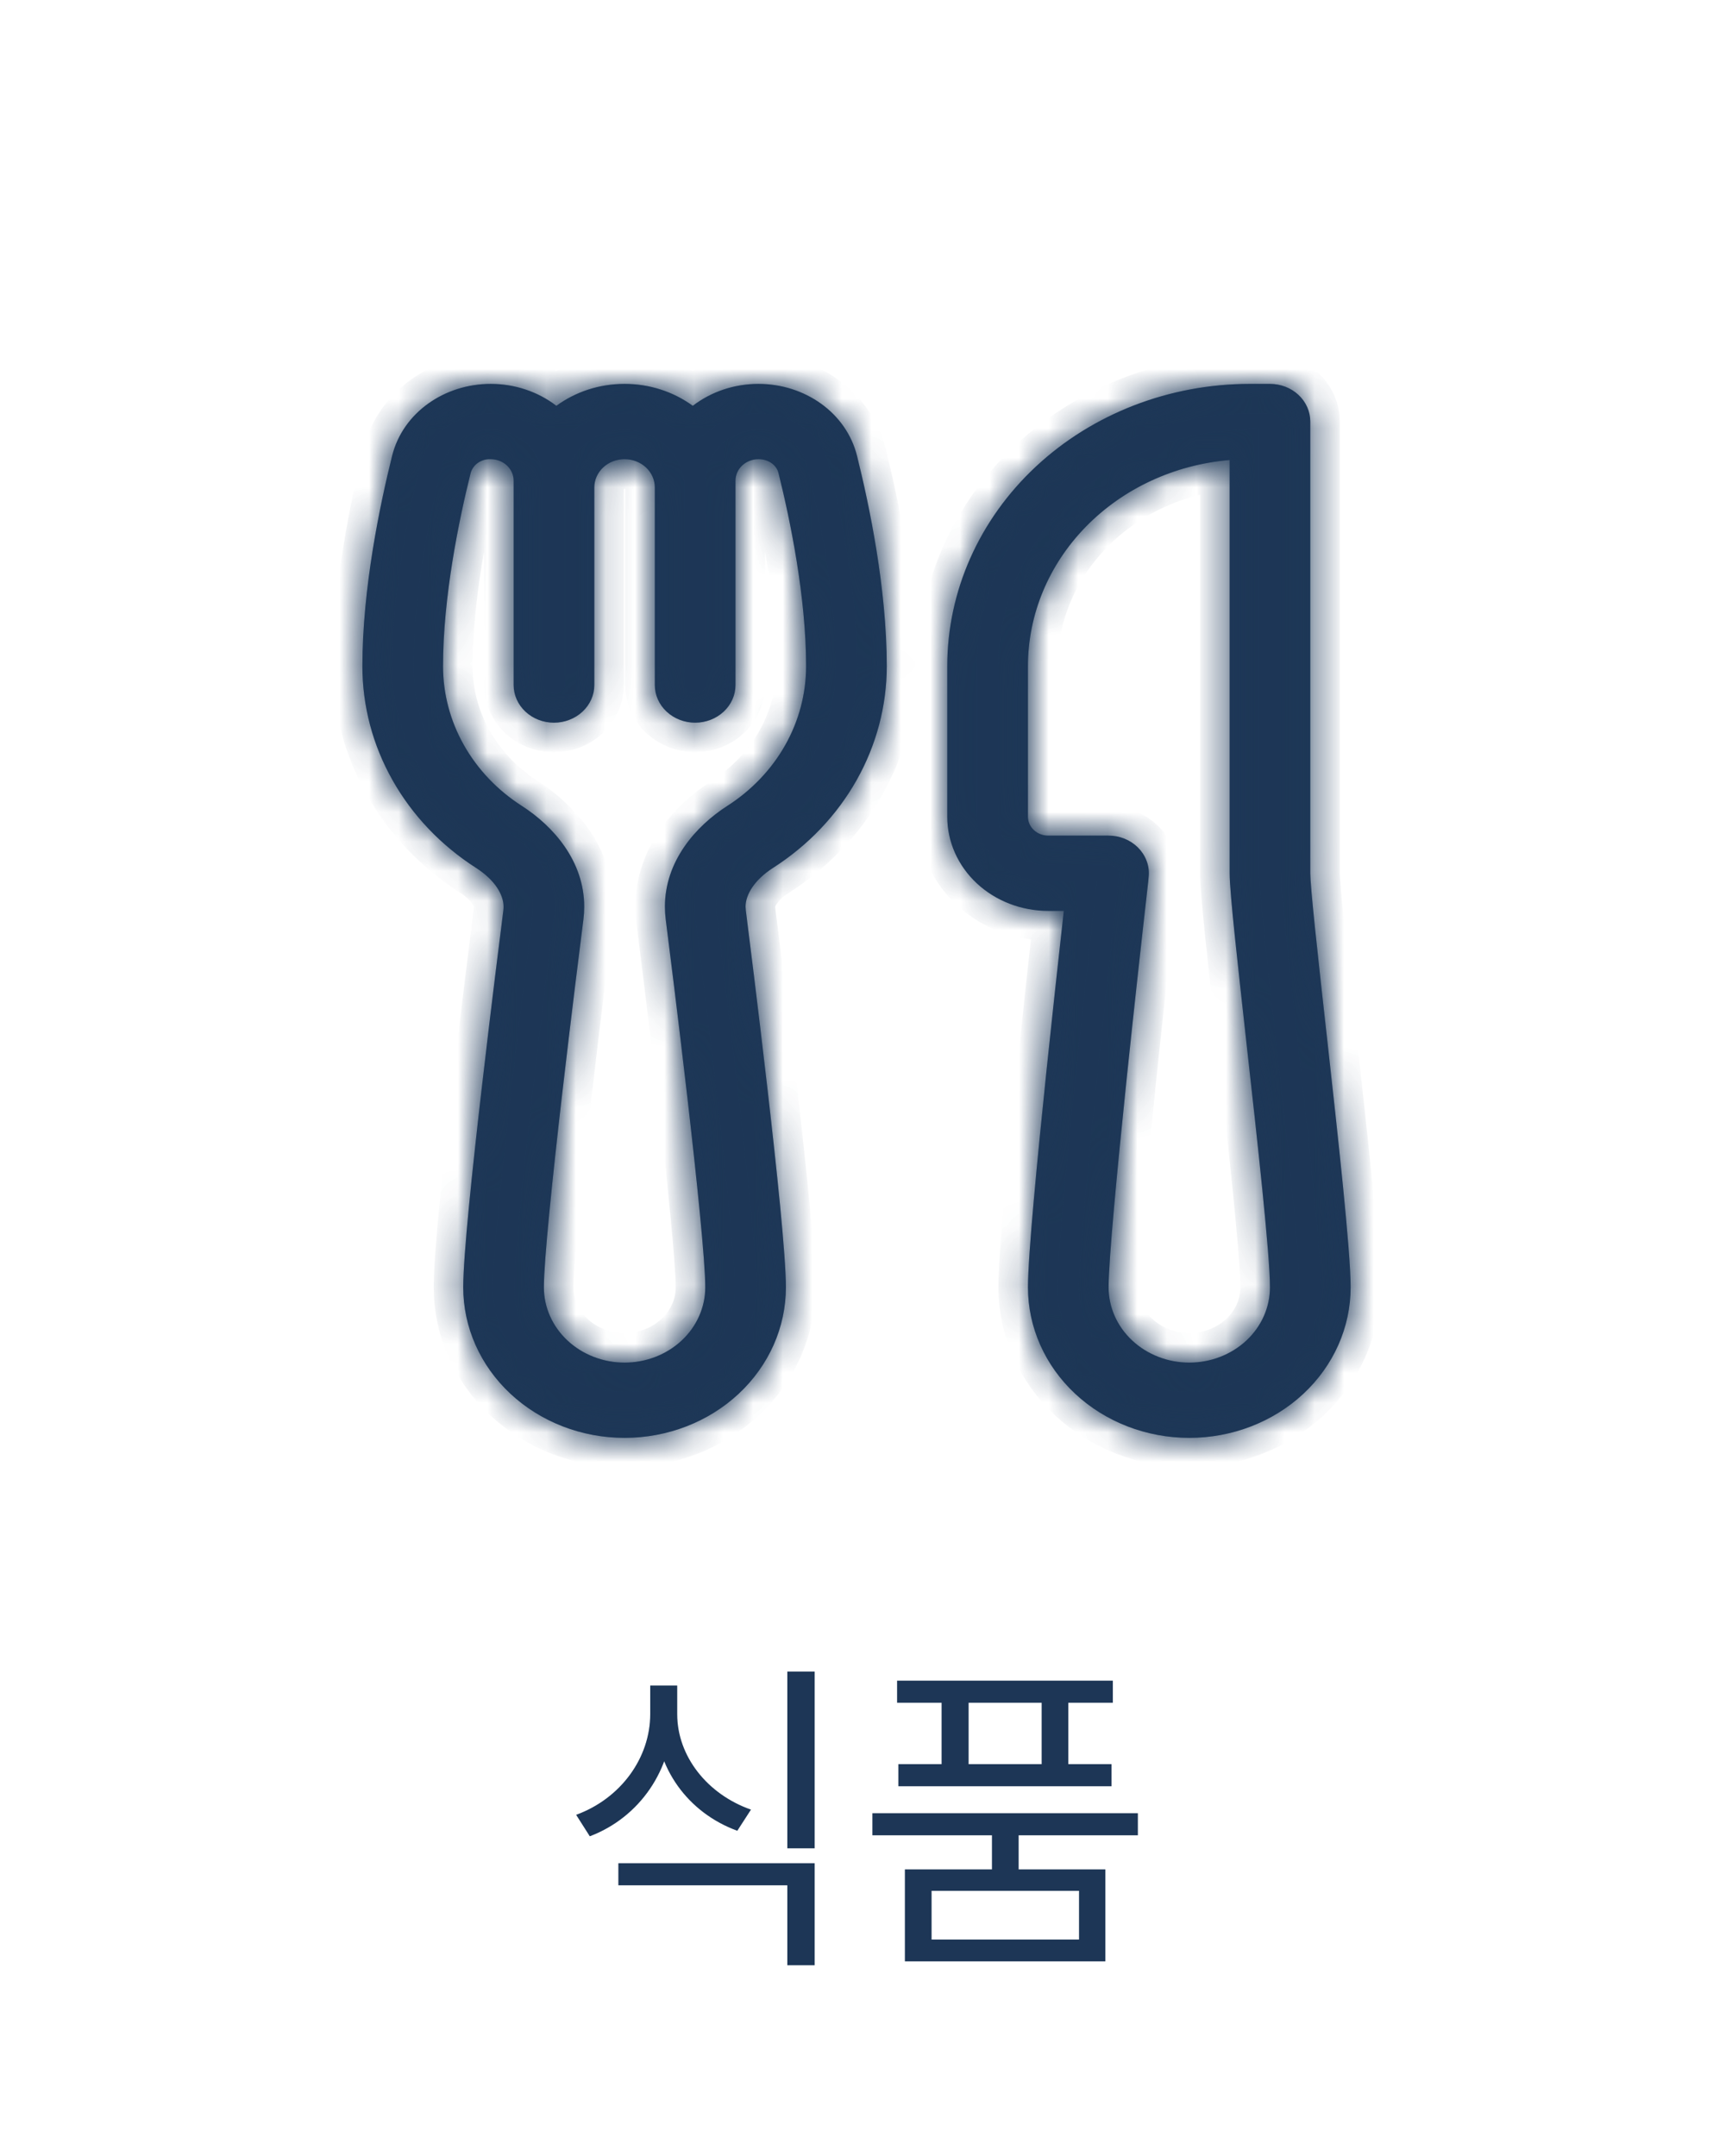 <svg width="58" height="73" viewBox="0 0 58 73" fill="none" xmlns="http://www.w3.org/2000/svg">
<mask id="path-1-inside-1_146_2912" fill="white">
<path d="M16.613 13C15.058 13 13.642 13.965 13.275 15.442C12.865 17.092 12.27 19.922 12.27 22.56C12.269 23.905 12.619 25.229 13.29 26.419C13.96 27.609 14.931 28.629 16.118 29.39C16.758 29.8 17.05 30.299 17.05 30.706C17.049 30.748 17.047 30.791 17.042 30.833C16.962 31.458 16.625 34.122 16.307 36.881C15.993 39.593 15.684 42.521 15.684 43.593C15.684 44.946 16.259 46.243 17.284 47.199C18.309 48.155 19.698 48.692 21.147 48.692C22.596 48.692 23.986 48.155 25.01 47.199C26.035 46.243 26.61 44.946 26.61 43.593C26.61 42.523 26.3 39.593 25.987 36.881C25.669 34.122 25.332 31.457 25.253 30.832C25.248 30.79 25.245 30.747 25.244 30.705C25.244 30.299 25.537 29.8 26.174 29.39C27.362 28.629 28.333 27.609 29.004 26.419C29.674 25.229 30.025 23.905 30.025 22.56C30.025 19.921 29.43 17.091 29.019 15.442C28.652 13.965 27.236 13 25.681 13C24.87 12.999 24.084 13.261 23.457 13.742C22.797 13.261 21.984 12.999 21.147 13C20.276 13 19.474 13.277 18.838 13.742C18.211 13.261 17.424 12.999 16.613 13ZM24.903 16.276C24.903 16.083 24.985 15.899 25.131 15.762C25.277 15.626 25.475 15.55 25.681 15.55C26.037 15.55 26.296 15.761 26.359 16.02C26.755 17.612 27.293 20.216 27.293 22.56C27.293 23.491 27.051 24.409 26.586 25.233C26.122 26.056 25.449 26.762 24.627 27.29C23.548 27.982 22.513 29.167 22.513 30.706C22.513 30.848 22.522 30.991 22.54 31.134C22.619 31.755 22.955 34.41 23.272 37.154C23.592 39.941 23.879 42.695 23.879 43.593C23.879 44.27 23.591 44.918 23.079 45.396C22.566 45.874 21.872 46.143 21.147 46.143C20.423 46.143 19.728 45.874 19.216 45.396C18.703 44.918 18.416 44.27 18.416 43.593C18.416 42.695 18.701 39.941 19.022 37.154C19.339 34.41 19.675 31.755 19.754 31.134C19.772 30.99 19.781 30.847 19.781 30.706C19.781 29.167 18.745 27.982 17.667 27.29C16.845 26.762 16.172 26.056 15.708 25.233C15.243 24.409 15.001 23.491 15.001 22.56C15.001 20.215 15.539 17.612 15.935 16.02C15.973 15.881 16.061 15.758 16.184 15.672C16.308 15.587 16.459 15.543 16.613 15.55C16.819 15.55 17.017 15.626 17.163 15.762C17.309 15.899 17.391 16.083 17.391 16.276V23.198C17.391 23.536 17.535 23.86 17.791 24.099C18.047 24.338 18.395 24.473 18.757 24.473C19.119 24.473 19.467 24.338 19.723 24.099C19.979 23.86 20.123 23.536 20.123 23.198V16.506C20.123 16.252 20.231 16.009 20.423 15.829C20.615 15.65 20.875 15.55 21.147 15.55C21.419 15.55 21.679 15.65 21.871 15.829C22.064 16.009 22.171 16.252 22.171 16.506V23.198C22.171 23.536 22.315 23.86 22.571 24.099C22.828 24.338 23.175 24.473 23.537 24.473C23.899 24.473 24.247 24.338 24.503 24.099C24.759 23.86 24.903 23.536 24.903 23.198V16.276ZM34.805 22.56C34.805 20.811 35.505 19.125 36.769 17.833C38.032 16.541 39.767 15.736 41.634 15.578V29.571C41.634 29.927 41.709 30.729 41.807 31.685C41.91 32.675 42.049 33.926 42.195 35.244V35.248C42.582 38.704 42.999 42.492 42.999 43.593C42.999 44.27 42.712 44.918 42.2 45.396C41.687 45.874 40.992 46.143 40.268 46.143C39.544 46.143 38.849 45.874 38.337 45.396C37.824 44.918 37.536 44.27 37.536 43.593C37.536 42.683 37.826 39.623 38.148 36.526C38.382 34.297 38.626 32.069 38.879 29.842C38.887 29.774 38.893 29.707 38.897 29.639C38.907 29.466 38.879 29.293 38.814 29.131C38.75 28.968 38.651 28.82 38.524 28.694C38.396 28.569 38.242 28.468 38.072 28.4C37.901 28.332 37.718 28.297 37.532 28.297H35.488C35.307 28.297 35.133 28.23 35.005 28.11C34.877 27.991 34.805 27.828 34.805 27.659V22.56ZM42.317 13C39.6 13 36.995 14.007 35.074 15.8C33.153 17.593 32.073 20.025 32.073 22.56V27.659C32.073 28.505 32.433 29.315 33.073 29.913C33.714 30.51 34.582 30.846 35.488 30.846H36.019C35.816 32.657 35.62 34.467 35.43 36.279C35.116 39.3 34.805 42.525 34.805 43.593C34.805 44.946 35.38 46.243 36.405 47.199C37.429 48.155 38.819 48.692 40.268 48.692C41.717 48.692 43.106 48.155 44.131 47.199C45.156 46.243 45.731 44.946 45.731 43.593C45.731 42.338 45.298 38.452 44.931 35.141L44.913 34.985C44.78 33.804 44.651 32.622 44.526 31.44C44.42 30.423 44.365 29.773 44.365 29.571V14.275C44.365 13.937 44.221 13.612 43.965 13.373C43.709 13.134 43.362 13 42.999 13H42.317Z"/>
</mask>
<path d="M16.613 13C15.058 13 13.642 13.965 13.275 15.442C12.865 17.092 12.27 19.922 12.27 22.56C12.269 23.905 12.619 25.229 13.29 26.419C13.96 27.609 14.931 28.629 16.118 29.39C16.758 29.8 17.05 30.299 17.05 30.706C17.049 30.748 17.047 30.791 17.042 30.833C16.962 31.458 16.625 34.122 16.307 36.881C15.993 39.593 15.684 42.521 15.684 43.593C15.684 44.946 16.259 46.243 17.284 47.199C18.309 48.155 19.698 48.692 21.147 48.692C22.596 48.692 23.986 48.155 25.01 47.199C26.035 46.243 26.61 44.946 26.61 43.593C26.61 42.523 26.3 39.593 25.987 36.881C25.669 34.122 25.332 31.457 25.253 30.832C25.248 30.79 25.245 30.747 25.244 30.705C25.244 30.299 25.537 29.8 26.174 29.39C27.362 28.629 28.333 27.609 29.004 26.419C29.674 25.229 30.025 23.905 30.025 22.56C30.025 19.921 29.43 17.091 29.019 15.442C28.652 13.965 27.236 13 25.681 13C24.87 12.999 24.084 13.261 23.457 13.742C22.797 13.261 21.984 12.999 21.147 13C20.276 13 19.474 13.277 18.838 13.742C18.211 13.261 17.424 12.999 16.613 13ZM24.903 16.276C24.903 16.083 24.985 15.899 25.131 15.762C25.277 15.626 25.475 15.55 25.681 15.55C26.037 15.55 26.296 15.761 26.359 16.02C26.755 17.612 27.293 20.216 27.293 22.56C27.293 23.491 27.051 24.409 26.586 25.233C26.122 26.056 25.449 26.762 24.627 27.29C23.548 27.982 22.513 29.167 22.513 30.706C22.513 30.848 22.522 30.991 22.54 31.134C22.619 31.755 22.955 34.41 23.272 37.154C23.592 39.941 23.879 42.695 23.879 43.593C23.879 44.27 23.591 44.918 23.079 45.396C22.566 45.874 21.872 46.143 21.147 46.143C20.423 46.143 19.728 45.874 19.216 45.396C18.703 44.918 18.416 44.27 18.416 43.593C18.416 42.695 18.701 39.941 19.022 37.154C19.339 34.41 19.675 31.755 19.754 31.134C19.772 30.99 19.781 30.847 19.781 30.706C19.781 29.167 18.745 27.982 17.667 27.29C16.845 26.762 16.172 26.056 15.708 25.233C15.243 24.409 15.001 23.491 15.001 22.56C15.001 20.215 15.539 17.612 15.935 16.02C15.973 15.881 16.061 15.758 16.184 15.672C16.308 15.587 16.459 15.543 16.613 15.55C16.819 15.55 17.017 15.626 17.163 15.762C17.309 15.899 17.391 16.083 17.391 16.276V23.198C17.391 23.536 17.535 23.86 17.791 24.099C18.047 24.338 18.395 24.473 18.757 24.473C19.119 24.473 19.467 24.338 19.723 24.099C19.979 23.86 20.123 23.536 20.123 23.198V16.506C20.123 16.252 20.231 16.009 20.423 15.829C20.615 15.65 20.875 15.55 21.147 15.55C21.419 15.55 21.679 15.65 21.871 15.829C22.064 16.009 22.171 16.252 22.171 16.506V23.198C22.171 23.536 22.315 23.86 22.571 24.099C22.828 24.338 23.175 24.473 23.537 24.473C23.899 24.473 24.247 24.338 24.503 24.099C24.759 23.86 24.903 23.536 24.903 23.198V16.276ZM34.805 22.56C34.805 20.811 35.505 19.125 36.769 17.833C38.032 16.541 39.767 15.736 41.634 15.578V29.571C41.634 29.927 41.709 30.729 41.807 31.685C41.91 32.675 42.049 33.926 42.195 35.244V35.248C42.582 38.704 42.999 42.492 42.999 43.593C42.999 44.27 42.712 44.918 42.2 45.396C41.687 45.874 40.992 46.143 40.268 46.143C39.544 46.143 38.849 45.874 38.337 45.396C37.824 44.918 37.536 44.27 37.536 43.593C37.536 42.683 37.826 39.623 38.148 36.526C38.382 34.297 38.626 32.069 38.879 29.842C38.887 29.774 38.893 29.707 38.897 29.639C38.907 29.466 38.879 29.293 38.814 29.131C38.75 28.968 38.651 28.82 38.524 28.694C38.396 28.569 38.242 28.468 38.072 28.4C37.901 28.332 37.718 28.297 37.532 28.297H35.488C35.307 28.297 35.133 28.23 35.005 28.11C34.877 27.991 34.805 27.828 34.805 27.659V22.56ZM42.317 13C39.6 13 36.995 14.007 35.074 15.8C33.153 17.593 32.073 20.025 32.073 22.56V27.659C32.073 28.505 32.433 29.315 33.073 29.913C33.714 30.51 34.582 30.846 35.488 30.846H36.019C35.816 32.657 35.62 34.467 35.43 36.279C35.116 39.3 34.805 42.525 34.805 43.593C34.805 44.946 35.38 46.243 36.405 47.199C37.429 48.155 38.819 48.692 40.268 48.692C41.717 48.692 43.106 48.155 44.131 47.199C45.156 46.243 45.731 44.946 45.731 43.593C45.731 42.338 45.298 38.452 44.931 35.141L44.913 34.985C44.78 33.804 44.651 32.622 44.526 31.44C44.42 30.423 44.365 29.773 44.365 29.571V14.275C44.365 13.937 44.221 13.612 43.965 13.373C43.709 13.134 43.362 13 42.999 13H42.317Z" fill="#24446B"/>
<path d="M16.613 13C15.058 13 13.642 13.965 13.275 15.442C12.865 17.092 12.27 19.922 12.27 22.56C12.269 23.905 12.619 25.229 13.29 26.419C13.96 27.609 14.931 28.629 16.118 29.39C16.758 29.8 17.05 30.299 17.05 30.706C17.049 30.748 17.047 30.791 17.042 30.833C16.962 31.458 16.625 34.122 16.307 36.881C15.993 39.593 15.684 42.521 15.684 43.593C15.684 44.946 16.259 46.243 17.284 47.199C18.309 48.155 19.698 48.692 21.147 48.692C22.596 48.692 23.986 48.155 25.01 47.199C26.035 46.243 26.61 44.946 26.61 43.593C26.61 42.523 26.3 39.593 25.987 36.881C25.669 34.122 25.332 31.457 25.253 30.832C25.248 30.79 25.245 30.747 25.244 30.705C25.244 30.299 25.537 29.8 26.174 29.39C27.362 28.629 28.333 27.609 29.004 26.419C29.674 25.229 30.025 23.905 30.025 22.56C30.025 19.921 29.43 17.091 29.019 15.442C28.652 13.965 27.236 13 25.681 13C24.87 12.999 24.084 13.261 23.457 13.742C22.797 13.261 21.984 12.999 21.147 13C20.276 13 19.474 13.277 18.838 13.742C18.211 13.261 17.424 12.999 16.613 13ZM24.903 16.276C24.903 16.083 24.985 15.899 25.131 15.762C25.277 15.626 25.475 15.55 25.681 15.55C26.037 15.55 26.296 15.761 26.359 16.02C26.755 17.612 27.293 20.216 27.293 22.56C27.293 23.491 27.051 24.409 26.586 25.233C26.122 26.056 25.449 26.762 24.627 27.29C23.548 27.982 22.513 29.167 22.513 30.706C22.513 30.848 22.522 30.991 22.54 31.134C22.619 31.755 22.955 34.41 23.272 37.154C23.592 39.941 23.879 42.695 23.879 43.593C23.879 44.27 23.591 44.918 23.079 45.396C22.566 45.874 21.872 46.143 21.147 46.143C20.423 46.143 19.728 45.874 19.216 45.396C18.703 44.918 18.416 44.27 18.416 43.593C18.416 42.695 18.701 39.941 19.022 37.154C19.339 34.41 19.675 31.755 19.754 31.134C19.772 30.99 19.781 30.847 19.781 30.706C19.781 29.167 18.745 27.982 17.667 27.29C16.845 26.762 16.172 26.056 15.708 25.233C15.243 24.409 15.001 23.491 15.001 22.56C15.001 20.215 15.539 17.612 15.935 16.02C15.973 15.881 16.061 15.758 16.184 15.672C16.308 15.587 16.459 15.543 16.613 15.55C16.819 15.55 17.017 15.626 17.163 15.762C17.309 15.899 17.391 16.083 17.391 16.276V23.198C17.391 23.536 17.535 23.86 17.791 24.099C18.047 24.338 18.395 24.473 18.757 24.473C19.119 24.473 19.467 24.338 19.723 24.099C19.979 23.86 20.123 23.536 20.123 23.198V16.506C20.123 16.252 20.231 16.009 20.423 15.829C20.615 15.65 20.875 15.55 21.147 15.55C21.419 15.55 21.679 15.65 21.871 15.829C22.064 16.009 22.171 16.252 22.171 16.506V23.198C22.171 23.536 22.315 23.86 22.571 24.099C22.828 24.338 23.175 24.473 23.537 24.473C23.899 24.473 24.247 24.338 24.503 24.099C24.759 23.86 24.903 23.536 24.903 23.198V16.276ZM34.805 22.56C34.805 20.811 35.505 19.125 36.769 17.833C38.032 16.541 39.767 15.736 41.634 15.578V29.571C41.634 29.927 41.709 30.729 41.807 31.685C41.91 32.675 42.049 33.926 42.195 35.244V35.248C42.582 38.704 42.999 42.492 42.999 43.593C42.999 44.27 42.712 44.918 42.2 45.396C41.687 45.874 40.992 46.143 40.268 46.143C39.544 46.143 38.849 45.874 38.337 45.396C37.824 44.918 37.536 44.27 37.536 43.593C37.536 42.683 37.826 39.623 38.148 36.526C38.382 34.297 38.626 32.069 38.879 29.842C38.887 29.774 38.893 29.707 38.897 29.639C38.907 29.466 38.879 29.293 38.814 29.131C38.75 28.968 38.651 28.82 38.524 28.694C38.396 28.569 38.242 28.468 38.072 28.4C37.901 28.332 37.718 28.297 37.532 28.297H35.488C35.307 28.297 35.133 28.23 35.005 28.11C34.877 27.991 34.805 27.828 34.805 27.659V22.56ZM42.317 13C39.6 13 36.995 14.007 35.074 15.8C33.153 17.593 32.073 20.025 32.073 22.56V27.659C32.073 28.505 32.433 29.315 33.073 29.913C33.714 30.51 34.582 30.846 35.488 30.846H36.019C35.816 32.657 35.62 34.467 35.43 36.279C35.116 39.3 34.805 42.525 34.805 43.593C34.805 44.946 35.38 46.243 36.405 47.199C37.429 48.155 38.819 48.692 40.268 48.692C41.717 48.692 43.106 48.155 44.131 47.199C45.156 46.243 45.731 44.946 45.731 43.593C45.731 42.338 45.298 38.452 44.931 35.141L44.913 34.985C44.78 33.804 44.651 32.622 44.526 31.44C44.42 30.423 44.365 29.773 44.365 29.571V14.275C44.365 13.937 44.221 13.612 43.965 13.373C43.709 13.134 43.362 13 42.999 13H42.317Z" fill="black" fill-opacity="0.2"/>
<path d="M16.613 13C15.058 13 13.642 13.965 13.275 15.442C12.865 17.092 12.27 19.922 12.27 22.56C12.269 23.905 12.619 25.229 13.29 26.419C13.96 27.609 14.931 28.629 16.118 29.39C16.758 29.8 17.05 30.299 17.05 30.706C17.049 30.748 17.047 30.791 17.042 30.833C16.962 31.458 16.625 34.122 16.307 36.881C15.993 39.593 15.684 42.521 15.684 43.593C15.684 44.946 16.259 46.243 17.284 47.199C18.309 48.155 19.698 48.692 21.147 48.692C22.596 48.692 23.986 48.155 25.01 47.199C26.035 46.243 26.61 44.946 26.61 43.593C26.61 42.523 26.3 39.593 25.987 36.881C25.669 34.122 25.332 31.457 25.253 30.832C25.248 30.79 25.245 30.747 25.244 30.705C25.244 30.299 25.537 29.8 26.174 29.39C27.362 28.629 28.333 27.609 29.004 26.419C29.674 25.229 30.025 23.905 30.025 22.56C30.025 19.921 29.43 17.091 29.019 15.442C28.652 13.965 27.236 13 25.681 13C24.87 12.999 24.084 13.261 23.457 13.742C22.797 13.261 21.984 12.999 21.147 13C20.276 13 19.474 13.277 18.838 13.742C18.211 13.261 17.424 12.999 16.613 13ZM24.903 16.276C24.903 16.083 24.985 15.899 25.131 15.762C25.277 15.626 25.475 15.55 25.681 15.55C26.037 15.55 26.296 15.761 26.359 16.02C26.755 17.612 27.293 20.216 27.293 22.56C27.293 23.491 27.051 24.409 26.586 25.233C26.122 26.056 25.449 26.762 24.627 27.29C23.548 27.982 22.513 29.167 22.513 30.706C22.513 30.848 22.522 30.991 22.54 31.134C22.619 31.755 22.955 34.41 23.272 37.154C23.592 39.941 23.879 42.695 23.879 43.593C23.879 44.27 23.591 44.918 23.079 45.396C22.566 45.874 21.872 46.143 21.147 46.143C20.423 46.143 19.728 45.874 19.216 45.396C18.703 44.918 18.416 44.27 18.416 43.593C18.416 42.695 18.701 39.941 19.022 37.154C19.339 34.41 19.675 31.755 19.754 31.134C19.772 30.99 19.781 30.847 19.781 30.706C19.781 29.167 18.745 27.982 17.667 27.29C16.845 26.762 16.172 26.056 15.708 25.233C15.243 24.409 15.001 23.491 15.001 22.56C15.001 20.215 15.539 17.612 15.935 16.02C15.973 15.881 16.061 15.758 16.184 15.672C16.308 15.587 16.459 15.543 16.613 15.55C16.819 15.55 17.017 15.626 17.163 15.762C17.309 15.899 17.391 16.083 17.391 16.276V23.198C17.391 23.536 17.535 23.86 17.791 24.099C18.047 24.338 18.395 24.473 18.757 24.473C19.119 24.473 19.467 24.338 19.723 24.099C19.979 23.86 20.123 23.536 20.123 23.198V16.506C20.123 16.252 20.231 16.009 20.423 15.829C20.615 15.65 20.875 15.55 21.147 15.55C21.419 15.55 21.679 15.65 21.871 15.829C22.064 16.009 22.171 16.252 22.171 16.506V23.198C22.171 23.536 22.315 23.86 22.571 24.099C22.828 24.338 23.175 24.473 23.537 24.473C23.899 24.473 24.247 24.338 24.503 24.099C24.759 23.86 24.903 23.536 24.903 23.198V16.276ZM34.805 22.56C34.805 20.811 35.505 19.125 36.769 17.833C38.032 16.541 39.767 15.736 41.634 15.578V29.571C41.634 29.927 41.709 30.729 41.807 31.685C41.91 32.675 42.049 33.926 42.195 35.244V35.248C42.582 38.704 42.999 42.492 42.999 43.593C42.999 44.27 42.712 44.918 42.2 45.396C41.687 45.874 40.992 46.143 40.268 46.143C39.544 46.143 38.849 45.874 38.337 45.396C37.824 44.918 37.536 44.27 37.536 43.593C37.536 42.683 37.826 39.623 38.148 36.526C38.382 34.297 38.626 32.069 38.879 29.842C38.887 29.774 38.893 29.707 38.897 29.639C38.907 29.466 38.879 29.293 38.814 29.131C38.75 28.968 38.651 28.82 38.524 28.694C38.396 28.569 38.242 28.468 38.072 28.4C37.901 28.332 37.718 28.297 37.532 28.297H35.488C35.307 28.297 35.133 28.23 35.005 28.11C34.877 27.991 34.805 27.828 34.805 27.659V22.56ZM42.317 13C39.6 13 36.995 14.007 35.074 15.8C33.153 17.593 32.073 20.025 32.073 22.56V27.659C32.073 28.505 32.433 29.315 33.073 29.913C33.714 30.51 34.582 30.846 35.488 30.846H36.019C35.816 32.657 35.62 34.467 35.43 36.279C35.116 39.3 34.805 42.525 34.805 43.593C34.805 44.946 35.38 46.243 36.405 47.199C37.429 48.155 38.819 48.692 40.268 48.692C41.717 48.692 43.106 48.155 44.131 47.199C45.156 46.243 45.731 44.946 45.731 43.593C45.731 42.338 45.298 38.452 44.931 35.141L44.913 34.985C44.78 33.804 44.651 32.622 44.526 31.44C44.42 30.423 44.365 29.773 44.365 29.571V14.275C44.365 13.937 44.221 13.612 43.965 13.373C43.709 13.134 43.362 13 42.999 13H42.317Z" stroke="#24446B" stroke-width="2" mask="url(#path-1-inside-1_146_2912)"/>
<path d="M16.613 13C15.058 13 13.642 13.965 13.275 15.442C12.865 17.092 12.27 19.922 12.27 22.56C12.269 23.905 12.619 25.229 13.29 26.419C13.96 27.609 14.931 28.629 16.118 29.39C16.758 29.8 17.05 30.299 17.05 30.706C17.049 30.748 17.047 30.791 17.042 30.833C16.962 31.458 16.625 34.122 16.307 36.881C15.993 39.593 15.684 42.521 15.684 43.593C15.684 44.946 16.259 46.243 17.284 47.199C18.309 48.155 19.698 48.692 21.147 48.692C22.596 48.692 23.986 48.155 25.01 47.199C26.035 46.243 26.61 44.946 26.61 43.593C26.61 42.523 26.3 39.593 25.987 36.881C25.669 34.122 25.332 31.457 25.253 30.832C25.248 30.79 25.245 30.747 25.244 30.705C25.244 30.299 25.537 29.8 26.174 29.39C27.362 28.629 28.333 27.609 29.004 26.419C29.674 25.229 30.025 23.905 30.025 22.56C30.025 19.921 29.43 17.091 29.019 15.442C28.652 13.965 27.236 13 25.681 13C24.87 12.999 24.084 13.261 23.457 13.742C22.797 13.261 21.984 12.999 21.147 13C20.276 13 19.474 13.277 18.838 13.742C18.211 13.261 17.424 12.999 16.613 13ZM24.903 16.276C24.903 16.083 24.985 15.899 25.131 15.762C25.277 15.626 25.475 15.55 25.681 15.55C26.037 15.55 26.296 15.761 26.359 16.02C26.755 17.612 27.293 20.216 27.293 22.56C27.293 23.491 27.051 24.409 26.586 25.233C26.122 26.056 25.449 26.762 24.627 27.29C23.548 27.982 22.513 29.167 22.513 30.706C22.513 30.848 22.522 30.991 22.54 31.134C22.619 31.755 22.955 34.41 23.272 37.154C23.592 39.941 23.879 42.695 23.879 43.593C23.879 44.27 23.591 44.918 23.079 45.396C22.566 45.874 21.872 46.143 21.147 46.143C20.423 46.143 19.728 45.874 19.216 45.396C18.703 44.918 18.416 44.27 18.416 43.593C18.416 42.695 18.701 39.941 19.022 37.154C19.339 34.41 19.675 31.755 19.754 31.134C19.772 30.99 19.781 30.847 19.781 30.706C19.781 29.167 18.745 27.982 17.667 27.29C16.845 26.762 16.172 26.056 15.708 25.233C15.243 24.409 15.001 23.491 15.001 22.56C15.001 20.215 15.539 17.612 15.935 16.02C15.973 15.881 16.061 15.758 16.184 15.672C16.308 15.587 16.459 15.543 16.613 15.55C16.819 15.55 17.017 15.626 17.163 15.762C17.309 15.899 17.391 16.083 17.391 16.276V23.198C17.391 23.536 17.535 23.86 17.791 24.099C18.047 24.338 18.395 24.473 18.757 24.473C19.119 24.473 19.467 24.338 19.723 24.099C19.979 23.86 20.123 23.536 20.123 23.198V16.506C20.123 16.252 20.231 16.009 20.423 15.829C20.615 15.65 20.875 15.55 21.147 15.55C21.419 15.55 21.679 15.65 21.871 15.829C22.064 16.009 22.171 16.252 22.171 16.506V23.198C22.171 23.536 22.315 23.86 22.571 24.099C22.828 24.338 23.175 24.473 23.537 24.473C23.899 24.473 24.247 24.338 24.503 24.099C24.759 23.86 24.903 23.536 24.903 23.198V16.276ZM34.805 22.56C34.805 20.811 35.505 19.125 36.769 17.833C38.032 16.541 39.767 15.736 41.634 15.578V29.571C41.634 29.927 41.709 30.729 41.807 31.685C41.91 32.675 42.049 33.926 42.195 35.244V35.248C42.582 38.704 42.999 42.492 42.999 43.593C42.999 44.27 42.712 44.918 42.2 45.396C41.687 45.874 40.992 46.143 40.268 46.143C39.544 46.143 38.849 45.874 38.337 45.396C37.824 44.918 37.536 44.27 37.536 43.593C37.536 42.683 37.826 39.623 38.148 36.526C38.382 34.297 38.626 32.069 38.879 29.842C38.887 29.774 38.893 29.707 38.897 29.639C38.907 29.466 38.879 29.293 38.814 29.131C38.75 28.968 38.651 28.82 38.524 28.694C38.396 28.569 38.242 28.468 38.072 28.4C37.901 28.332 37.718 28.297 37.532 28.297H35.488C35.307 28.297 35.133 28.23 35.005 28.11C34.877 27.991 34.805 27.828 34.805 27.659V22.56ZM42.317 13C39.6 13 36.995 14.007 35.074 15.8C33.153 17.593 32.073 20.025 32.073 22.56V27.659C32.073 28.505 32.433 29.315 33.073 29.913C33.714 30.51 34.582 30.846 35.488 30.846H36.019C35.816 32.657 35.62 34.467 35.43 36.279C35.116 39.3 34.805 42.525 34.805 43.593C34.805 44.946 35.38 46.243 36.405 47.199C37.429 48.155 38.819 48.692 40.268 48.692C41.717 48.692 43.106 48.155 44.131 47.199C45.156 46.243 45.731 44.946 45.731 43.593C45.731 42.338 45.298 38.452 44.931 35.141L44.913 34.985C44.78 33.804 44.651 32.622 44.526 31.44C44.42 30.423 44.365 29.773 44.365 29.571V14.275C44.365 13.937 44.221 13.612 43.965 13.373C43.709 13.134 43.362 13 42.999 13H42.317Z" stroke="black" stroke-opacity="0.2" stroke-width="2" mask="url(#path-1-inside-1_146_2912)"/>
<path d="M22.016 57.079H22.775V58.047C22.775 59.928 21.653 61.545 19.97 62.183L19.508 61.457C21.015 60.907 22.016 59.532 22.016 58.047V57.079ZM22.181 57.079H22.929V58.047C22.929 59.477 23.952 60.764 25.426 61.281L24.964 61.996C23.303 61.391 22.181 59.873 22.181 58.047V57.079ZM20.938 63.096H27.582V66.55H26.658V63.844H20.938V63.096ZM26.658 56.606H27.582V62.59H26.658V56.606ZM33.587 61.886H34.489V63.602H33.587V61.886ZM29.539 61.402H38.526V62.15H29.539V61.402ZM30.375 56.914H37.679V57.662H30.375V56.914ZM30.419 59.741H37.635V60.489H30.419V59.741ZM31.882 57.244H32.795V60.225H31.882V57.244ZM35.27 57.244H36.172V60.225H35.27V57.244ZM30.639 63.305H37.426V66.418H30.639V63.305ZM36.535 64.031H31.541V65.681H36.535V64.031Z" fill="#24446B"/>
<path d="M22.016 57.079H22.775V58.047C22.775 59.928 21.653 61.545 19.97 62.183L19.508 61.457C21.015 60.907 22.016 59.532 22.016 58.047V57.079ZM22.181 57.079H22.929V58.047C22.929 59.477 23.952 60.764 25.426 61.281L24.964 61.996C23.303 61.391 22.181 59.873 22.181 58.047V57.079ZM20.938 63.096H27.582V66.55H26.658V63.844H20.938V63.096ZM26.658 56.606H27.582V62.59H26.658V56.606ZM33.587 61.886H34.489V63.602H33.587V61.886ZM29.539 61.402H38.526V62.15H29.539V61.402ZM30.375 56.914H37.679V57.662H30.375V56.914ZM30.419 59.741H37.635V60.489H30.419V59.741ZM31.882 57.244H32.795V60.225H31.882V57.244ZM35.27 57.244H36.172V60.225H35.27V57.244ZM30.639 63.305H37.426V66.418H30.639V63.305ZM36.535 64.031H31.541V65.681H36.535V64.031Z" fill="black" fill-opacity="0.2"/>
</svg>
